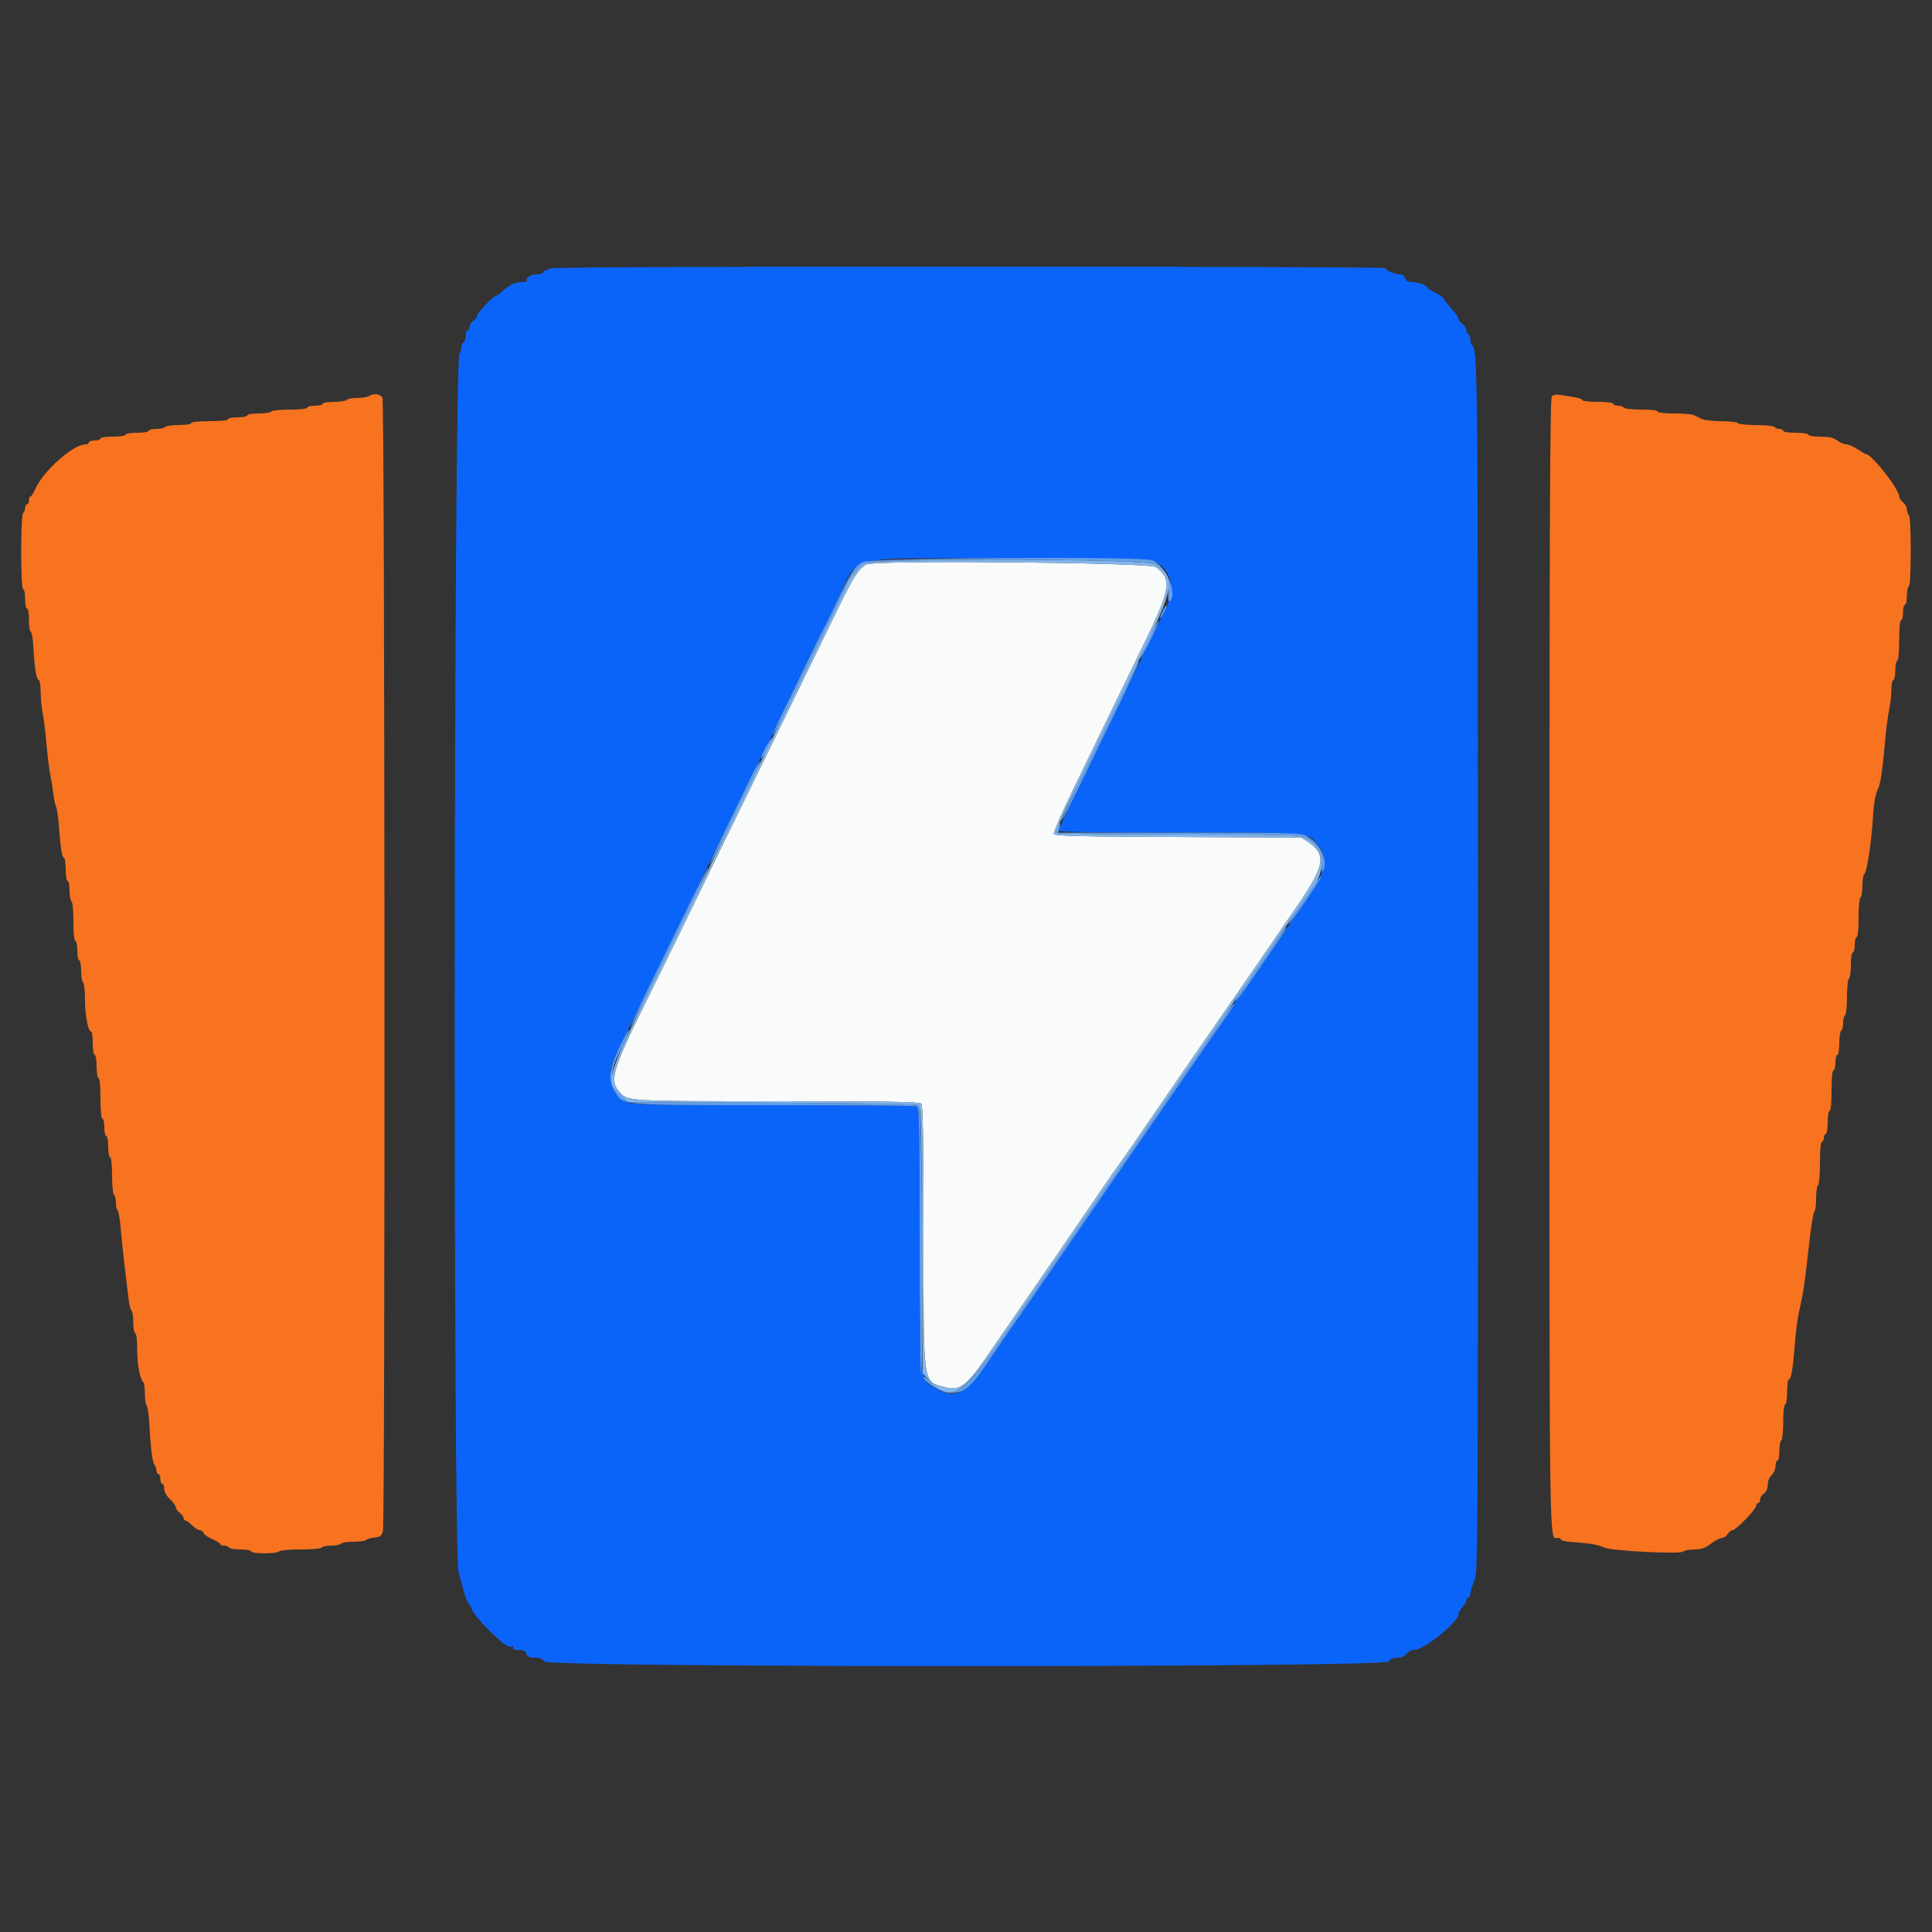 <svg id="svg" version="1.1" xmlns="http://www.w3.org/2000/svg" xmlns:xlink="http://www.w3.org/1999/xlink" width="400" height="400" viewBox="0, 0, 400,400"><rect x="0" y="0" width="400" height="400" fill="#333333" stroke="none"/><g id="svgg"><path id="path0" d="M76.400 82.000 C 76.070 82.213,74.956 82.391,73.924 82.394 C 72.892 82.397,71.936 82.580,71.800 82.800 C 71.664 83.020,70.483 83.200,69.176 83.200 C 67.859 83.200,66.800 83.378,66.800 83.600 C 66.800 83.820,66.080 84.000,65.200 84.000 C 64.320 84.000,63.600 84.180,63.600 84.400 C 63.600 84.637,62.141 84.800,60.024 84.800 C 58.057 84.800,56.336 84.980,56.200 85.200 C 56.064 85.420,54.883 85.600,53.576 85.600 C 52.259 85.600,51.200 85.778,51.200 86.000 C 51.200 86.220,50.300 86.400,49.200 86.400 C 48.100 86.400,47.200 86.580,47.200 86.800 C 47.200 87.039,45.667 87.200,43.400 87.200 C 41.133 87.200,39.600 87.361,39.600 87.600 C 39.600 87.825,38.475 88.000,37.024 88.000 C 35.607 88.000,34.336 88.180,34.200 88.400 C 34.064 88.620,33.243 88.800,32.376 88.800 C 31.509 88.800,30.800 88.980,30.800 89.200 C 30.800 89.422,29.733 89.600,28.400 89.600 C 27.067 89.600,26.000 89.778,26.000 90.000 C 26.000 90.226,24.867 90.400,23.400 90.400 C 21.933 90.400,20.800 90.574,20.800 90.800 C 20.800 91.020,20.260 91.200,19.600 91.200 C 18.940 91.200,18.400 91.380,18.400 91.600 C 18.400 91.820,18.085 92.002,17.700 92.004 C 15.108 92.018,8.946 97.512,7.273 101.300 C 6.909 102.125,6.474 102.800,6.306 102.800 C 6.138 102.800,6.000 103.160,6.000 103.600 C 6.000 104.040,5.820 104.400,5.600 104.400 C 5.380 104.400,5.200 104.749,5.200 105.176 C 5.200 105.603,5.020 106.064,4.800 106.200 C 4.257 106.536,4.257 122.000,4.800 122.000 C 5.020 122.000,5.200 122.900,5.200 124.000 C 5.200 125.100,5.380 126.000,5.600 126.000 C 5.822 126.000,6.000 127.067,6.000 128.400 C 6.000 129.720,6.167 130.800,6.372 130.800 C 6.576 130.800,6.830 132.375,6.936 134.300 C 7.167 138.497,7.560 140.800,8.044 140.800 C 8.240 140.800,8.411 141.925,8.424 143.300 C 8.437 144.675,8.631 146.700,8.856 147.800 C 9.081 148.900,9.425 151.690,9.622 154.000 C 9.819 156.310,10.176 159.190,10.414 160.400 C 10.652 161.610,10.936 163.410,11.044 164.400 C 11.153 165.390,11.403 166.560,11.600 167.000 C 11.796 167.440,12.055 169.150,12.175 170.800 C 12.511 175.452,12.848 177.600,13.240 177.600 C 13.438 177.600,13.600 178.680,13.600 180.000 C 13.600 181.333,13.778 182.400,14.000 182.400 C 14.220 182.400,14.400 183.289,14.400 184.376 C 14.400 185.463,14.580 186.464,14.800 186.600 C 15.023 186.738,15.200 188.604,15.200 190.824 C 15.200 193.208,15.360 194.800,15.600 194.800 C 15.820 194.800,16.000 195.700,16.000 196.800 C 16.000 197.900,16.180 198.800,16.400 198.800 C 16.620 198.800,16.800 199.779,16.800 200.976 C 16.800 202.173,16.980 203.264,17.200 203.400 C 17.420 203.536,17.600 205.169,17.600 207.030 C 17.600 210.269,18.258 213.600,18.897 213.600 C 19.064 213.600,19.200 214.680,19.200 216.000 C 19.200 217.333,19.378 218.400,19.600 218.400 C 19.822 218.400,20.000 219.467,20.000 220.800 C 20.000 222.133,20.178 223.200,20.400 223.200 C 20.641 223.200,20.800 224.867,20.800 227.400 C 20.800 229.933,20.959 231.600,21.200 231.600 C 21.420 231.600,21.600 232.410,21.600 233.400 C 21.600 234.390,21.780 235.200,22.000 235.200 C 22.220 235.200,22.400 236.190,22.400 237.400 C 22.400 238.610,22.580 239.600,22.800 239.600 C 23.038 239.600,23.200 241.125,23.200 243.376 C 23.200 245.463,23.379 247.263,23.600 247.400 C 23.820 247.536,24.000 248.256,24.000 249.000 C 24.000 249.744,24.153 250.447,24.340 250.563 C 24.527 250.678,24.806 252.264,24.961 254.086 C 25.205 256.967,25.913 263.296,26.652 269.200 C 26.776 270.190,27.040 271.171,27.239 271.380 C 27.437 271.589,27.600 272.714,27.600 273.880 C 27.600 275.046,27.780 276.000,28.000 276.000 C 28.236 276.000,28.402 277.437,28.406 279.500 C 28.411 282.638,28.971 285.504,29.726 286.259 C 29.877 286.410,30.000 287.457,30.000 288.587 C 30.000 289.716,30.168 290.811,30.373 291.020 C 30.579 291.229,30.837 293.110,30.947 295.200 C 31.204 300.064,31.582 302.900,32.039 303.380 C 32.237 303.589,32.400 304.084,32.400 304.480 C 32.400 304.876,32.580 305.200,32.800 305.200 C 33.020 305.200,33.200 305.650,33.200 306.200 C 33.200 306.750,33.380 307.200,33.600 307.200 C 33.820 307.200,34.000 307.668,34.000 308.240 C 34.000 308.879,34.462 309.711,35.200 310.400 C 35.860 311.017,36.400 311.769,36.400 312.072 C 36.400 312.375,36.760 312.883,37.200 313.200 C 37.640 313.517,38.000 314.007,38.000 314.288 C 38.000 314.570,38.172 314.800,38.382 314.800 C 38.592 314.800,39.214 315.250,39.764 315.800 C 40.314 316.350,41.023 316.800,41.339 316.800 C 41.655 316.800,42.017 317.068,42.143 317.395 C 42.268 317.722,43.098 318.305,43.985 318.689 C 44.873 319.074,45.600 319.526,45.600 319.694 C 45.600 319.862,45.949 320.000,46.376 320.000 C 46.803 320.000,47.264 320.180,47.400 320.400 C 47.536 320.620,48.627 320.800,49.824 320.800 C 51.021 320.800,52.000 320.980,52.000 321.200 C 52.000 321.725,57.475 321.725,57.800 321.200 C 57.939 320.975,59.863 320.800,62.200 320.800 C 64.537 320.800,66.461 320.625,66.600 320.400 C 66.736 320.180,67.636 320.000,68.600 320.000 C 69.564 320.000,70.464 319.820,70.600 319.600 C 70.736 319.380,71.881 319.200,73.144 319.200 C 74.407 319.200,75.611 319.033,75.820 318.829 C 76.029 318.624,76.818 318.399,77.574 318.329 C 78.714 318.222,79.003 317.996,79.275 317.000 C 79.773 315.172,79.681 83.299,79.181 82.365 C 78.743 81.546,77.380 81.367,76.400 82.000 M321.300 82.052 C 320.902 82.456,320.800 106.567,320.800 199.909 C 320.800 325.074,320.700 318.400,322.571 318.400 C 322.917 318.400,323.200 318.566,323.200 318.768 C 323.200 318.971,324.505 319.219,326.100 319.320 C 329.142 319.512,330.865 319.822,332.200 320.417 C 333.794 321.126,347.933 321.827,348.534 321.226 C 348.768 320.992,349.792 320.800,350.809 320.800 C 352.240 320.800,353.012 320.531,354.229 319.611 C 355.093 318.957,356.113 318.417,356.497 318.411 C 356.880 318.405,357.418 318.040,357.693 317.600 C 357.968 317.160,358.435 316.800,358.731 316.800 C 359.424 316.800,363.600 312.466,363.600 311.746 C 363.600 311.446,363.780 311.200,364.000 311.200 C 364.220 311.200,364.400 310.880,364.400 310.488 C 364.400 310.097,364.760 309.517,365.200 309.200 C 365.706 308.835,366.000 308.165,366.000 307.374 C 366.000 306.632,366.325 305.830,366.800 305.400 C 367.243 304.999,367.600 304.168,367.600 303.538 C 367.600 302.912,367.780 302.400,368.000 302.400 C 368.220 302.400,368.400 301.511,368.400 300.424 C 368.400 299.337,368.580 298.336,368.800 298.200 C 369.020 298.064,369.200 296.343,369.200 294.376 C 369.200 292.259,369.363 290.800,369.600 290.800 C 369.826 290.800,370.000 289.667,370.000 288.200 C 370.000 286.770,370.160 285.600,370.356 285.600 C 370.827 285.600,371.187 283.510,371.595 278.400 C 371.779 276.090,372.118 273.300,372.347 272.200 C 372.576 271.100,372.953 269.300,373.186 268.200 C 373.418 267.100,373.981 262.780,374.437 258.600 C 374.894 254.420,375.432 250.940,375.634 250.867 C 375.835 250.793,376.000 249.589,376.000 248.190 C 376.000 246.792,376.180 245.536,376.400 245.400 C 376.627 245.260,376.800 243.263,376.800 240.776 C 376.800 238.125,376.958 236.400,377.200 236.400 C 377.420 236.400,377.600 236.040,377.600 235.600 C 377.600 235.160,377.780 234.800,378.000 234.800 C 378.222 234.800,378.400 233.733,378.400 232.400 C 378.400 231.067,378.578 230.000,378.800 230.000 C 379.041 230.000,379.200 228.333,379.200 225.800 C 379.200 223.267,379.359 221.600,379.600 221.600 C 379.820 221.600,380.000 220.880,380.000 220.000 C 380.000 219.120,380.180 218.400,380.400 218.400 C 380.622 218.400,380.800 217.341,380.800 216.024 C 380.800 214.717,380.980 213.536,381.200 213.400 C 381.420 213.264,381.600 212.544,381.600 211.800 C 381.600 211.056,381.780 210.336,382.000 210.200 C 382.220 210.064,382.400 208.354,382.400 206.400 C 382.400 204.446,382.580 202.736,382.800 202.600 C 383.020 202.464,383.200 201.193,383.200 199.776 C 383.200 198.325,383.375 197.200,383.600 197.200 C 383.820 197.200,384.000 196.480,384.000 195.600 C 384.000 194.720,384.180 194.000,384.400 194.000 C 384.640 194.000,384.800 192.408,384.800 190.024 C 384.800 187.804,384.977 185.938,385.200 185.800 C 385.420 185.664,385.600 184.584,385.600 183.400 C 385.600 182.216,385.760 181.148,385.956 181.027 C 386.531 180.672,387.507 174.128,387.840 168.400 C 387.953 166.441,388.320 164.406,388.705 163.600 C 389.368 162.212,389.655 160.315,390.373 152.600 C 390.577 150.400,390.929 147.790,391.155 146.800 C 391.381 145.810,391.573 144.055,391.583 142.900 C 391.592 141.745,391.780 140.800,392.000 140.800 C 392.220 140.800,392.400 139.900,392.400 138.800 C 392.400 137.700,392.580 136.800,392.800 136.800 C 393.041 136.800,393.200 135.133,393.200 132.600 C 393.200 130.067,393.359 128.400,393.600 128.400 C 393.820 128.400,394.000 127.680,394.000 126.800 C 394.000 125.920,394.180 125.200,394.400 125.200 C 394.620 125.200,394.800 124.401,394.800 123.424 C 394.800 122.447,394.980 121.536,395.200 121.400 C 395.443 121.250,395.600 118.337,395.600 114.000 C 395.600 109.663,395.443 106.750,395.200 106.600 C 394.980 106.464,394.800 105.953,394.800 105.465 C 394.800 104.976,394.440 104.317,394.000 104.000 C 393.560 103.683,393.200 103.131,393.200 102.773 C 393.200 101.255,387.487 94.000,386.291 94.000 C 386.151 94.000,385.372 93.550,384.562 93.000 C 383.751 92.450,382.708 91.996,382.244 91.991 C 381.780 91.986,380.950 91.630,380.400 91.200 C 379.654 90.617,378.764 90.416,376.900 90.409 C 375.506 90.404,374.400 90.223,374.400 90.000 C 374.400 89.774,373.267 89.600,371.800 89.600 C 370.333 89.600,369.200 89.426,369.200 89.200 C 369.200 88.980,368.851 88.800,368.424 88.800 C 367.997 88.800,367.536 88.620,367.400 88.400 C 367.264 88.180,365.554 88.000,363.600 88.000 C 361.646 88.000,359.936 87.820,359.800 87.600 C 359.664 87.380,358.121 87.200,356.371 87.200 C 354.621 87.200,352.787 86.992,352.295 86.738 C 351.803 86.483,351.087 86.123,350.705 85.938 C 350.323 85.752,348.478 85.600,346.605 85.600 C 344.602 85.600,343.200 85.435,343.200 85.200 C 343.200 84.965,341.808 84.800,339.824 84.800 C 337.967 84.800,336.336 84.620,336.200 84.400 C 336.064 84.180,335.513 84.000,334.976 84.000 C 334.439 84.000,334.000 83.820,334.000 83.600 C 334.000 83.367,332.667 83.200,330.800 83.200 C 329.040 83.200,327.600 83.039,327.600 82.842 C 327.600 82.645,326.925 82.382,326.100 82.257 C 325.275 82.133,323.970 81.921,323.200 81.787 C 322.304 81.631,321.620 81.727,321.300 82.052 " stroke="none" fill="#f77320" fill-rule="evenodd"></path><path id="path1" d="M179.400 116.860 C 177.747 117.776,176.775 119.278,173.577 125.849 C 168.079 137.145,161.934 149.738,157.401 159.000 C 152.483 169.049,146.521 181.281,141.998 190.600 C 140.290 194.120,136.316 202.220,133.167 208.600 C 126.830 221.438,126.173 223.740,128.200 226.013 C 129.997 228.029,129.520 228.000,160.907 228.000 C 183.188 228.000,190.355 228.115,190.720 228.480 C 191.084 228.844,191.200 235.478,191.200 255.893 C 191.200 287.373,190.997 285.954,195.672 287.218 C 198.648 288.022,200.181 286.900,204.251 280.939 C 205.280 279.433,207.219 276.614,208.561 274.676 C 216.737 262.862,221.336 256.169,225.654 249.800 C 228.339 245.840,230.885 242.150,231.311 241.600 C 232.030 240.672,238.958 230.639,245.673 220.800 C 247.250 218.490,250.544 213.720,252.994 210.200 C 257.580 203.612,260.906 198.777,268.700 187.367 C 274.290 179.184,274.667 176.969,270.908 174.393 L 269.459 173.400 243.914 173.291 C 223.222 173.203,218.330 173.083,218.166 172.656 C 218.055 172.366,219.883 168.185,222.229 163.364 C 224.576 158.544,227.624 152.260,229.003 149.400 C 230.382 146.540,233.712 139.700,236.404 134.200 C 242.416 121.916,242.753 119.952,239.287 117.400 C 237.994 116.448,181.067 115.935,179.400 116.860 " stroke="none" fill="#f9fbfb" fill-rule="evenodd"></path><path id="path2" d="M113.600 55.600 C 113.600 55.820,113.330 56.000,113.000 56.000 C 112.670 56.000,112.400 56.180,112.400 56.400 C 112.400 56.620,111.847 56.800,111.171 56.800 C 109.956 56.800,108.608 57.674,109.086 58.152 C 109.222 58.289,108.713 58.400,107.956 58.400 C 106.623 58.400,105.443 58.996,103.825 60.486 C 103.398 60.879,102.908 61.200,102.735 61.200 C 102.218 61.200,98.800 64.781,98.800 65.322 C 98.800 65.598,98.440 66.083,98.000 66.400 C 97.560 66.717,97.200 67.297,97.200 67.688 C 97.200 68.080,97.020 68.400,96.800 68.400 C 96.580 68.400,96.400 68.925,96.400 69.567 C 96.400 70.208,96.203 70.799,95.963 70.879 C 95.723 70.959,95.498 71.514,95.463 72.112 C 95.428 72.710,95.282 73.200,95.137 73.200 C 93.953 73.201,93.766 321.247,94.946 325.600 C 96.205 330.243,96.562 331.397,96.804 331.600 C 96.935 331.710,97.353 332.469,97.733 333.286 C 98.365 334.644,100.848 337.331,104.011 340.078 C 104.762 340.730,105.504 341.058,105.891 340.910 C 106.316 340.746,106.434 340.821,106.242 341.132 C 106.042 341.455,106.385 341.600,107.349 341.600 C 108.395 341.600,108.810 341.801,109.000 342.400 C 109.194 343.010,109.605 343.200,110.731 343.200 C 111.774 343.200,112.354 343.435,112.707 344.000 C 113.497 345.264,286.718 345.264,287.507 344.000 C 287.841 343.465,288.440 343.200,289.315 343.200 C 290.165 343.200,290.826 342.919,291.200 342.400 C 291.519 341.958,292.235 341.600,292.802 341.600 C 294.847 341.600,302.000 335.786,302.000 334.124 C 302.000 333.817,302.360 333.180,302.800 332.708 C 303.240 332.236,303.600 331.613,303.600 331.325 C 303.600 331.036,303.780 330.800,304.000 330.800 C 304.220 330.800,304.400 330.455,304.400 330.033 C 304.400 329.611,304.761 328.425,305.201 327.397 C 305.997 325.540,306.002 324.714,305.994 200.064 C 305.985 72.683,305.985 72.652,304.674 71.341 C 304.523 71.190,304.400 70.647,304.400 70.133 C 304.400 69.620,304.220 69.200,304.000 69.200 C 303.780 69.200,303.600 68.842,303.600 68.403 C 303.600 67.965,303.240 67.382,302.800 67.107 C 302.360 66.832,302.000 66.356,302.000 66.049 C 302.000 65.741,301.280 64.708,300.400 63.754 C 299.520 62.799,298.798 61.879,298.795 61.709 C 298.793 61.539,298.073 61.056,297.195 60.636 C 296.318 60.215,295.600 59.749,295.600 59.600 C 295.600 59.131,293.616 58.400,292.344 58.400 C 291.462 58.400,291.067 58.179,290.916 57.600 C 290.787 57.108,290.370 56.800,289.833 56.800 C 288.817 56.800,286.808 55.938,286.803 55.500 C 286.801 55.335,247.830 55.200,200.200 55.200 C 142.733 55.200,113.600 55.335,113.600 55.600 M238.587 115.995 C 242.364 117.431,243.481 121.774,241.230 126.266 C 240.586 127.549,238.716 131.390,237.073 134.800 C 233.950 141.282,227.949 153.624,222.440 164.895 C 220.658 168.540,219.200 171.720,219.200 171.961 C 219.200 172.275,226.352 172.400,244.300 172.401 C 272.038 172.403,270.666 172.282,272.833 174.931 C 275.201 177.828,274.674 180.216,270.258 186.600 C 268.585 189.020,266.055 192.710,264.637 194.800 C 259.044 203.044,256.247 207.006,255.931 207.133 C 255.749 207.207,255.600 207.454,255.600 207.683 C 255.600 207.911,254.813 209.201,253.851 210.549 C 252.889 211.897,251.233 214.260,250.170 215.800 C 247.632 219.478,241.946 227.731,239.008 232.000 C 235.750 236.735,232.972 240.757,229.890 245.200 C 228.441 247.290,226.028 250.796,224.527 252.990 C 219.275 260.675,209.657 274.604,209.330 275.000 C 209.149 275.220,207.489 277.650,205.641 280.400 C 200.275 288.389,198.176 289.753,194.318 287.757 C 190.184 285.620,190.400 287.351,190.400 256.397 C 190.400 232.044,190.336 229.261,189.767 229.043 C 189.419 228.909,176.054 228.800,160.067 228.799 C 133.192 228.799,130.895 228.746,129.608 228.099 C 127.568 227.074,126.400 225.104,126.400 222.685 C 126.400 220.536,126.094 221.239,134.700 203.600 C 142.049 188.538,146.776 178.837,151.070 170.000 C 155.106 161.696,156.186 159.504,157.080 157.800 C 157.311 157.360,157.851 156.280,158.280 155.400 C 158.709 154.520,159.257 153.440,159.497 153.000 C 159.736 152.560,160.205 151.570,160.538 150.800 C 161.292 149.057,169.063 132.856,169.604 131.900 C 170.555 130.219,170.900 129.527,173.245 124.600 C 178.042 114.523,173.788 115.603,208.674 115.601 C 226.724 115.601,237.938 115.748,238.587 115.995 " stroke="none" fill="#0b64fa" fill-rule="evenodd"></path><path id="path3" d="M178.555 116.362 C 176.870 117.389,176.134 118.533,173.245 124.600 C 171.884 127.460,170.563 130.160,170.310 130.600 C 169.781 131.521,168.317 134.503,165.598 140.200 C 164.549 142.400,162.859 145.891,161.845 147.957 C 160.830 150.024,160.005 151.914,160.011 152.157 C 160.017 152.401,161.254 150.080,162.760 147.000 C 172.199 127.698,175.200 121.516,175.200 121.373 C 175.200 120.526,177.885 117.156,178.969 116.641 C 181.294 115.538,237.276 115.684,239.104 116.798 C 241.218 118.087,242.069 119.815,241.898 122.477 C 241.818 123.729,241.898 124.663,242.076 124.553 C 244.008 123.359,241.449 117.083,238.587 115.995 C 236.362 115.149,179.979 115.494,178.555 116.362 M240.678 126.605 C 240.312 127.372,240.095 128.000,240.196 128.000 C 240.470 128.000,241.684 125.551,241.501 125.368 C 241.414 125.281,241.044 125.838,240.678 126.605 M237.862 132.262 C 236.816 134.369,236.035 136.168,236.127 136.260 C 236.219 136.352,237.143 134.696,238.179 132.579 C 239.216 130.463,239.997 128.663,239.914 128.581 C 239.832 128.499,238.909 130.155,237.862 132.262 M234.066 140.057 C 233.195 141.896,229.581 149.322,226.034 156.559 C 222.487 163.797,219.664 169.798,219.761 169.894 C 219.858 169.991,221.146 167.580,222.623 164.535 C 224.100 161.491,227.717 154.068,230.661 148.041 C 233.606 142.013,235.932 136.999,235.831 136.898 C 235.731 136.797,234.936 138.219,234.066 140.057 M159.136 153.700 C 158.111 155.361,157.464 156.797,157.655 156.988 C 157.759 157.092,158.327 156.193,158.918 154.989 C 160.017 152.747,160.128 152.093,159.136 153.700 M156.736 158.500 C 156.431 158.995,155.973 159.850,155.719 160.400 C 155.465 160.950,153.339 165.330,150.996 170.134 C 148.653 174.938,146.809 178.942,146.899 179.032 C 147.035 179.168,151.447 170.340,156.461 159.900 C 157.596 157.538,157.720 156.907,156.736 158.500 M218.834 171.300 C 218.647 171.795,218.573 172.335,218.671 172.500 C 218.768 172.665,230.134 172.800,243.930 172.800 C 267.574 172.800,269.092 172.842,270.406 173.541 C 272.479 174.642,273.595 176.521,273.625 178.959 C 273.647 180.730,273.703 180.868,274.049 180.000 C 274.872 177.937,273.355 174.814,270.761 173.233 C 269.422 172.416,268.997 172.403,244.257 172.401 L 219.113 172.400 219.364 171.400 C 219.677 170.155,219.294 170.083,218.834 171.300 M142.573 187.451 C 140.448 191.823,136.830 199.245,134.532 203.944 C 132.234 208.643,130.420 212.554,130.502 212.635 C 130.583 212.716,132.607 208.782,134.999 203.891 C 137.392 199.001,141.021 191.591,143.065 187.424 C 145.108 183.256,146.703 179.769,146.608 179.675 C 146.513 179.580,144.697 183.079,142.573 187.451 M272.496 182.682 C 271.998 183.444,270.385 185.808,268.911 187.934 C 267.436 190.060,266.506 191.579,266.844 191.310 C 267.589 190.716,273.762 181.622,273.550 181.431 C 273.467 181.357,272.993 181.920,272.496 182.682 M262.570 197.100 C 256.416 205.962,255.598 207.200,255.903 207.190 C 256.066 207.184,257.550 205.192,259.200 202.762 C 260.850 200.332,262.975 197.232,263.923 195.872 C 265.804 193.172,266.515 192.000,266.270 192.000 C 266.183 192.000,264.518 194.295,262.570 197.100 M253.188 210.700 C 252.008 212.405,249.315 216.320,247.204 219.400 C 245.092 222.480,242.056 226.890,240.456 229.200 C 238.856 231.510,235.751 236.010,233.554 239.200 C 231.358 242.390,228.256 246.890,226.661 249.200 C 225.066 251.510,222.524 255.200,221.011 257.400 C 219.499 259.600,217.515 262.480,216.603 263.800 C 215.691 265.120,211.898 270.610,208.175 276.000 C 199.083 289.164,197.376 290.287,192.776 286.131 C 191.909 285.348,191.200 284.875,191.200 285.081 C 191.200 286.151,194.949 288.400,196.731 288.400 C 199.834 288.400,200.926 287.420,205.641 280.400 C 207.489 277.650,209.149 275.220,209.330 275.000 C 209.657 274.604,219.275 260.675,224.527 252.990 C 226.028 250.796,228.441 247.290,229.890 245.200 C 232.972 240.757,235.750 236.735,239.008 232.000 C 241.946 227.731,247.632 219.478,250.170 215.800 C 251.233 214.260,252.911 211.867,253.899 210.482 C 254.888 209.096,255.615 207.882,255.515 207.782 C 255.415 207.682,254.368 208.995,253.188 210.700 M128.179 216.981 C 126.063 221.478,125.836 223.838,127.308 226.041 C 129.239 228.932,127.658 228.799,160.067 228.799 C 176.054 228.800,189.419 228.909,189.767 229.043 C 190.336 229.261,190.400 232.064,190.400 256.619 C 190.400 271.653,190.535 284.036,190.700 284.138 C 191.201 284.448,190.851 229.544,190.349 228.939 C 189.999 228.517,184.058 228.394,159.964 228.307 L 130.013 228.200 128.542 226.729 C 126.427 224.613,126.219 221.929,127.911 218.574 C 129.429 215.563,130.417 213.200,130.158 213.200 C 130.048 213.200,129.157 214.901,128.179 216.981 " stroke="none" fill="#659fe5" fill-rule="evenodd"></path><path id="path4" d="M178.905 116.657 C 177.881 117.162,175.200 120.574,175.200 121.373 C 175.200 121.462,173.017 126.004,170.349 131.467 C 167.680 136.930,163.832 144.820,161.797 149.000 C 159.761 153.180,155.892 161.100,153.199 166.600 C 150.506 172.100,147.086 179.120,145.598 182.200 C 144.111 185.280,140.420 192.840,137.397 199.000 C 125.133 223.982,125.294 223.480,128.542 226.729 L 130.013 228.200 159.875 228.308 C 180.638 228.382,189.896 228.548,190.260 228.850 C 190.681 229.199,190.805 234.713,190.892 256.820 L 191.000 284.356 192.389 285.788 C 196.989 290.534,198.996 289.290,208.175 276.000 C 211.898 270.610,215.691 265.120,216.603 263.800 C 217.515 262.480,219.499 259.600,221.011 257.400 C 222.524 255.200,225.066 251.510,226.661 249.200 C 228.256 246.890,231.358 242.390,233.554 239.200 C 235.751 236.010,238.856 231.510,240.456 229.200 C 242.056 226.890,245.089 222.480,247.197 219.400 C 249.305 216.320,251.848 212.630,252.848 211.200 C 253.848 209.770,255.836 206.890,257.266 204.800 C 258.696 202.710,262.294 197.490,265.262 193.200 C 268.230 188.910,271.320 184.435,272.129 183.255 C 274.681 179.535,273.952 175.425,270.406 173.541 C 269.092 172.842,267.574 172.800,243.930 172.800 C 230.134 172.800,218.754 172.648,218.639 172.463 C 218.524 172.278,219.611 169.713,221.054 166.763 C 222.496 163.813,225.035 158.610,226.695 155.200 C 228.356 151.790,232.413 143.510,235.713 136.800 C 243.227 121.517,243.566 119.518,239.104 116.798 C 237.281 115.687,181.140 115.555,178.905 116.657 M239.287 117.400 C 242.753 119.952,242.416 121.916,236.404 134.200 C 233.712 139.700,230.382 146.540,229.003 149.400 C 227.624 152.260,224.576 158.544,222.229 163.364 C 219.883 168.185,218.055 172.366,218.166 172.656 C 218.330 173.083,223.222 173.203,243.914 173.291 L 269.459 173.400 270.908 174.393 C 274.667 176.969,274.290 179.184,268.700 187.367 C 260.906 198.777,257.580 203.612,252.994 210.200 C 250.544 213.720,247.250 218.490,245.673 220.800 C 238.958 230.639,232.030 240.672,231.311 241.600 C 230.885 242.150,228.339 245.840,225.654 249.800 C 221.336 256.169,216.737 262.862,208.561 274.676 C 207.219 276.614,205.280 279.433,204.251 280.939 C 200.181 286.900,198.648 288.022,195.672 287.218 C 190.997 285.954,191.200 287.373,191.200 255.893 C 191.200 235.478,191.084 228.844,190.720 228.480 C 190.355 228.115,183.188 228.000,160.907 228.000 C 129.520 228.000,129.997 228.029,128.200 226.013 C 126.173 223.740,126.830 221.438,133.167 208.600 C 136.316 202.220,140.290 194.120,141.998 190.600 C 146.521 181.281,152.483 169.049,157.401 159.000 C 161.934 149.738,168.079 137.145,173.577 125.849 C 176.775 119.278,177.747 117.776,179.400 116.860 C 181.067 115.935,237.994 116.448,239.287 117.400 " stroke="none" fill="#83b5ec" fill-rule="evenodd"></path></g></svg>